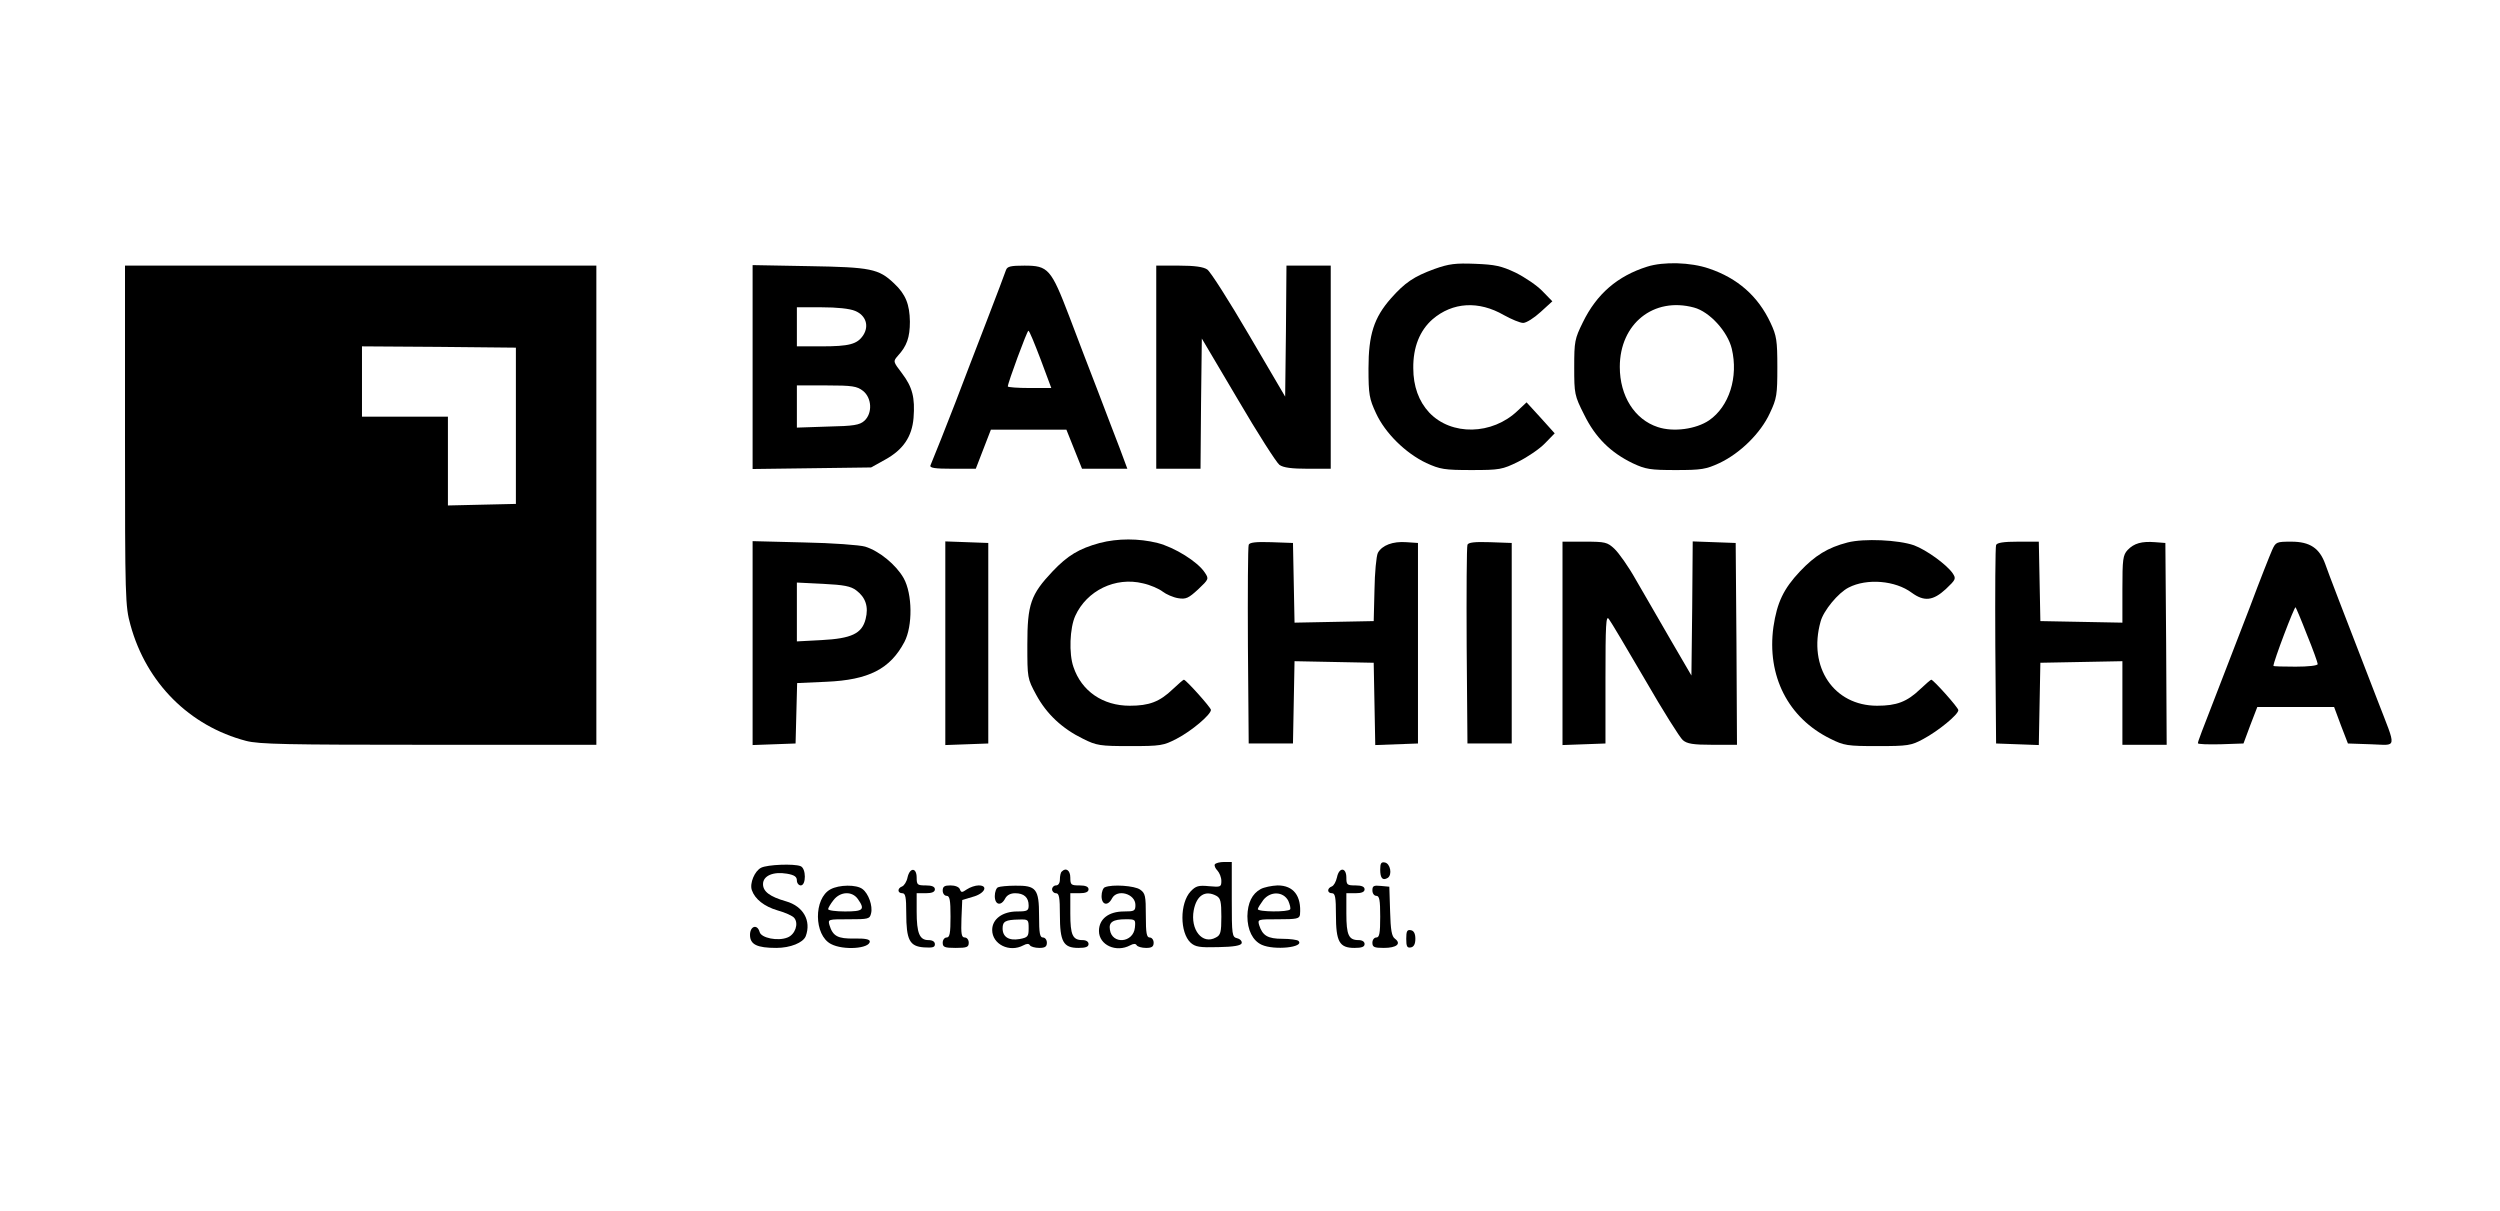 <?xml version="1.0" standalone="no"?>
<!DOCTYPE svg PUBLIC "-//W3C//DTD SVG 20010904//EN"
 "http://www.w3.org/TR/2001/REC-SVG-20010904/DTD/svg10.dtd">
<svg version="1.0" xmlns="http://www.w3.org/2000/svg"
 width="960pt" height="465pt" viewBox="0 0 960 465"
 preserveAspectRatio="xMidYMid meet">

<g transform="translate(0,465) scale(0.1,-0.1)"
fill="#000000" stroke="none">
<path d="M5508 3617 c-79 -29 -113 -52 -167 -113 -65 -74 -86 -139 -86 -269 0
-100 3 -116 29 -172 35 -76 113 -153 193 -191 53 -24 69 -27 173 -27 109 0
119 2 180 32 36 18 82 49 103 71 l37 38 -54 60 -54 59 -34 -32 c-98 -94 -255
-97 -340 -7 -40 43 -61 101 -61 170 -1 81 25 145 74 188 77 66 177 72 274 16
29 -16 62 -30 74 -30 12 0 42 19 67 42 l45 41 -38 39 c-21 22 -67 53 -103 71
-55 26 -79 31 -155 34 -76 3 -101 0 -157 -20z"/>
<path d="M6325 3626 c-114 -36 -194 -105 -247 -214 -31 -63 -33 -73 -33 -172
0 -102 1 -109 38 -182 43 -88 102 -146 187 -187 49 -23 67 -26 165 -26 99 0
116 3 168 27 80 38 158 115 193 191 27 57 29 71 29 177 0 103 -3 121 -26 170
-48 103 -127 172 -237 209 -70 24 -174 27 -237 7z m180 -157 c60 -16 129 -92
145 -158 26 -109 -10 -222 -87 -275 -50 -34 -137 -46 -197 -26 -89 29 -146
119 -146 231 0 166 130 270 285 228z"/>
<path d="M480 2977 c0 -629 1 -655 21 -727 61 -223 227 -388 444 -445 50 -13
155 -15 702 -15 l643 0 0 920 0 920 -905 0 -905 0 0 -653z m1501 38 l0 -300
-131 -3 -130 -3 0 171 0 170 -165 0 -165 0 0 135 0 135 295 -2 296 -3 0 -300z"/>
<path d="M2890 3240 l0 -391 228 3 227 3 54 30 c69 38 103 88 109 160 6 78 -4
118 -44 171 -35 46 -35 46 -16 68 34 37 46 70 46 131 -1 66 -16 105 -61 147
-59 56 -89 62 -325 66 l-218 4 0 -392z m394 216 c41 -17 54 -57 31 -93 -23
-35 -54 -43 -161 -43 l-94 0 0 75 0 75 95 0 c59 0 108 -5 129 -14z m30 -307
c34 -27 37 -86 5 -115 -18 -16 -40 -20 -140 -22 l-119 -4 0 81 0 81 114 0 c99
0 117 -3 140 -21z"/>
<path d="M3863 3613 c-3 -10 -37 -99 -75 -198 -38 -99 -92 -238 -119 -310 -43
-110 -71 -182 -96 -242 -4 -10 17 -13 85 -13 l89 0 29 75 29 75 145 0 145 0
30 -75 30 -75 87 0 87 0 -29 78 c-16 42 -54 140 -83 217 -30 77 -80 208 -111
290 -70 183 -81 195 -172 195 -53 0 -66 -3 -71 -17z m133 -343 l41 -110 -83 0
c-46 0 -84 3 -84 6 0 14 74 214 79 214 4 0 24 -50 47 -110z"/>
<path d="M4440 3240 l0 -390 85 0 85 0 2 250 3 250 139 -235 c76 -130 148
-242 159 -250 15 -11 48 -15 109 -15 l88 0 0 390 0 390 -85 0 -85 0 -2 -252
-3 -251 -139 237 c-76 130 -148 243 -160 251 -14 10 -48 15 -108 15 l-88 0 0
-390z"/>
<path d="M4223 2565 c-80 -22 -123 -48 -181 -109 -84 -89 -97 -126 -97 -281 0
-129 0 -130 34 -193 40 -74 100 -130 180 -169 52 -26 65 -28 181 -28 117 0
128 2 178 28 58 30 132 93 132 111 0 9 -96 116 -104 116 -2 0 -21 -16 -42 -36
-51 -49 -91 -64 -166 -64 -103 0 -185 56 -216 149 -18 51 -14 150 7 196 44 97
154 151 260 125 28 -6 62 -21 76 -32 13 -10 40 -22 59 -25 30 -5 40 0 77 34
41 39 42 40 25 65 -27 41 -115 96 -181 113 -72 18 -153 18 -222 0z"/>
<path d="M7095 2567 c-77 -20 -125 -50 -183 -111 -63 -67 -88 -119 -102 -213
-26 -188 56 -350 219 -430 52 -26 65 -28 181 -28 116 0 129 2 175 27 58 31
135 94 135 111 0 10 -96 117 -104 117 -2 0 -21 -16 -42 -36 -51 -49 -91 -64
-166 -64 -166 0 -266 148 -217 323 11 42 68 111 108 131 70 36 179 27 242 -20
48 -35 82 -31 131 14 39 37 40 40 26 61 -24 34 -100 89 -148 107 -60 21 -192
27 -255 11z"/>
<path d="M2890 2181 l0 -392 83 3 82 3 3 116 3 116 112 5 c163 7 245 49 300
153 32 61 31 184 -3 245 -29 51 -93 104 -148 121 -20 6 -126 14 -234 16 l-198
5 0 -391z m398 202 c36 -27 48 -63 36 -110 -14 -56 -54 -75 -170 -81 l-94 -5
0 113 0 113 101 -5 c80 -4 106 -9 127 -25z"/>
<path d="M3630 2180 l0 -391 83 3 82 3 0 385 0 385 -82 3 -83 3 0 -391z"/>
<path d="M4795 2558 c-3 -7 -4 -182 -3 -388 l3 -375 85 0 85 0 3 158 3 158
152 -3 152 -3 3 -158 3 -158 82 3 82 3 0 385 0 385 -44 3 c-53 4 -94 -12 -110
-41 -6 -12 -12 -76 -13 -142 l-3 -120 -152 -3 -152 -3 -3 153 -3 153 -83 3
c-60 2 -84 -1 -87 -10z"/>
<path d="M5635 2558 c-3 -7 -4 -182 -3 -388 l3 -375 85 0 85 0 0 385 0 385
-83 3 c-60 2 -84 -1 -87 -10z"/>
<path d="M6000 2180 l0 -391 83 3 82 3 0 248 c0 209 2 246 13 230 8 -10 70
-115 139 -233 68 -118 134 -223 145 -232 16 -14 39 -18 114 -18 l94 0 -2 388
-3 387 -82 3 -83 3 -2 -258 -3 -257 -81 139 c-45 77 -104 181 -133 230 -28 50
-65 102 -82 118 -27 25 -35 27 -114 27 l-85 0 0 -390z"/>
<path d="M7665 2557 c-3 -6 -4 -181 -3 -387 l3 -375 82 -3 82 -3 3 158 3 158
158 3 157 3 0 -161 0 -160 85 0 85 0 -2 388 -3 387 -39 3 c-52 4 -81 -4 -106
-30 -18 -20 -20 -35 -20 -150 l0 -129 -157 3 -158 3 -3 153 -3 152 -80 0 c-55
0 -81 -4 -84 -13z"/>
<path d="M8725 2538 c-8 -18 -47 -116 -85 -218 -39 -102 -89 -230 -110 -285
-80 -206 -90 -232 -90 -239 0 -4 39 -5 87 -4 l88 3 26 70 27 70 147 0 148 0
26 -70 27 -70 88 -3 c103 -3 100 -24 26 168 -140 362 -189 489 -201 524 -22
61 -59 86 -130 86 -57 0 -60 -1 -74 -32z m134 -326 c23 -56 41 -107 41 -112 0
-6 -36 -10 -85 -10 -47 0 -85 1 -85 3 0 17 81 230 85 225 2 -2 22 -49 44 -106z"/>
<path d="M4665 1331 c-3 -5 2 -16 10 -24 8 -9 15 -26 15 -40 0 -23 -3 -24 -47
-20 -41 4 -51 1 -71 -20 -42 -45 -42 -158 0 -197 18 -16 34 -19 106 -17 60 1
87 6 90 15 2 7 -5 16 -17 19 -20 5 -21 11 -21 149 l0 144 -29 0 c-17 0 -32 -4
-36 -9z m6 -121 c16 -9 19 -22 19 -80 0 -60 -3 -71 -21 -80 -52 -29 -99 30
-85 105 11 57 44 78 87 55z"/>
<path d="M5300 1311 c0 -33 9 -44 29 -32 18 12 10 55 -11 59 -14 3 -18 -3 -18
-27z"/>
<path d="M2923 1318 c-25 -12 -45 -60 -36 -86 12 -35 48 -63 99 -78 29 -8 58
-21 64 -29 18 -22 3 -64 -26 -75 -37 -15 -101 -2 -107 21 -9 32 -37 23 -37
-11 0 -37 27 -50 101 -50 54 0 103 20 113 45 22 59 -9 115 -76 134 -63 18 -88
38 -88 66 0 32 39 49 92 40 29 -5 38 -12 38 -26 0 -10 7 -19 15 -19 21 0 21
66 -1 74 -25 10 -127 6 -151 -6z"/>
<path d="M3485 1281 c-3 -16 -13 -32 -21 -35 -19 -7 -18 -26 1 -26 12 0 15
-15 15 -77 0 -103 13 -127 68 -131 33 -2 42 0 42 12 0 10 -9 16 -25 16 -34 0
-45 27 -45 109 l0 71 35 0 c24 0 35 5 35 15 0 10 -11 15 -35 15 -32 0 -35 2
-35 30 0 39 -26 40 -35 1z"/>
<path d="M4077 1303 c-4 -3 -7 -17 -7 -30 0 -14 -6 -23 -15 -23 -8 0 -15 -7
-15 -15 0 -8 7 -15 15 -15 12 0 15 -16 15 -83 0 -103 13 -127 71 -127 28 0 39
4 39 15 0 9 -9 15 -23 15 -38 0 -47 19 -47 102 l0 78 35 0 c24 0 35 5 35 15 0
10 -11 15 -35 15 -32 0 -35 2 -35 30 0 28 -17 40 -33 23z"/>
<path d="M5134 1281 c-4 -17 -12 -32 -20 -35 -19 -7 -18 -26 1 -26 12 0 15
-16 15 -83 0 -103 13 -127 71 -127 28 0 39 4 39 15 0 9 -9 15 -23 15 -38 0
-47 19 -47 102 l0 78 35 0 c24 0 35 5 35 15 0 10 -11 15 -35 15 -32 0 -35 2
-35 30 0 40 -28 41 -36 1z"/>
<path d="M3189 1235 c-65 -35 -64 -176 2 -210 47 -25 149 -18 149 10 0 8 -18
12 -60 11 -63 -1 -82 9 -95 52 -6 22 -5 22 74 22 76 0 81 1 86 23 7 28 -10 76
-33 93 -23 18 -90 17 -123 -1z m105 -37 c29 -41 21 -48 -49 -48 -36 0 -65 4
-65 9 0 4 9 20 21 35 26 33 71 35 93 4z"/>
<path d="M3620 1230 c0 -11 7 -20 15 -20 12 0 15 -16 15 -80 0 -64 -3 -80 -15
-80 -8 0 -15 -9 -15 -20 0 -17 7 -20 50 -20 43 0 50 3 50 20 0 11 -7 20 -15
20 -13 0 -15 13 -13 72 l3 72 40 12 c46 12 62 44 23 44 -13 0 -33 -7 -45 -15
-19 -13 -22 -13 -27 0 -3 9 -18 15 -36 15 -23 0 -30 -4 -30 -20z"/>
<path d="M3833 1243 c-7 -2 -13 -18 -13 -34 0 -34 24 -40 40 -9 7 13 21 20 38
20 34 0 52 -16 52 -47 0 -20 -5 -23 -44 -23 -56 0 -96 -29 -96 -71 0 -55 66
-88 120 -59 13 7 21 7 25 0 3 -5 19 -10 36 -10 22 0 29 5 29 20 0 11 -7 20
-15 20 -12 0 -15 16 -15 83 0 104 -11 117 -91 116 -30 0 -60 -3 -66 -6z m117
-158 c0 -31 -3 -35 -35 -41 -41 -7 -65 8 -65 41 0 27 11 33 63 34 36 1 37 0
37 -34z"/>
<path d="M4243 1243 c-7 -2 -13 -18 -13 -34 0 -34 24 -40 40 -9 20 38 90 18
90 -25 0 -23 -4 -25 -44 -25 -59 0 -96 -29 -96 -75 0 -54 66 -84 120 -55 13 7
21 7 25 0 3 -5 19 -10 36 -10 22 0 29 5 29 20 0 11 -7 20 -15 20 -12 0 -15 16
-15 84 0 76 -2 86 -22 100 -21 15 -107 21 -135 9z m115 -155 c-6 -59 -88 -66
-96 -8 -5 29 12 40 61 40 37 0 38 -1 35 -32z"/>
<path d="M4841 1236 c-33 -18 -50 -53 -51 -104 0 -53 20 -94 55 -110 48 -22
166 -10 141 15 -4 4 -32 8 -61 8 -57 0 -77 12 -90 53 -6 22 -5 22 74 22 70 0
81 2 83 18 6 72 -25 112 -86 112 -23 -1 -52 -7 -65 -14z m106 -45 c6 -14 10
-29 7 -33 -7 -11 -124 -10 -124 1 0 4 10 20 21 35 28 35 77 33 96 -3z"/>
<path d="M5270 1231 c0 -12 7 -21 15 -21 12 0 15 -16 15 -80 0 -64 -3 -80 -15
-80 -8 0 -15 -9 -15 -20 0 -17 7 -20 44 -20 49 0 68 16 43 35 -13 9 -17 33
-19 106 l-3 94 -32 3 c-28 3 -33 0 -33 -17z"/>
<path d="M5400 1045 c0 -29 3 -36 18 -33 11 2 17 13 17 33 0 20 -6 31 -17 33
-15 3 -18 -4 -18 -33z"/>
</g>
</svg>
